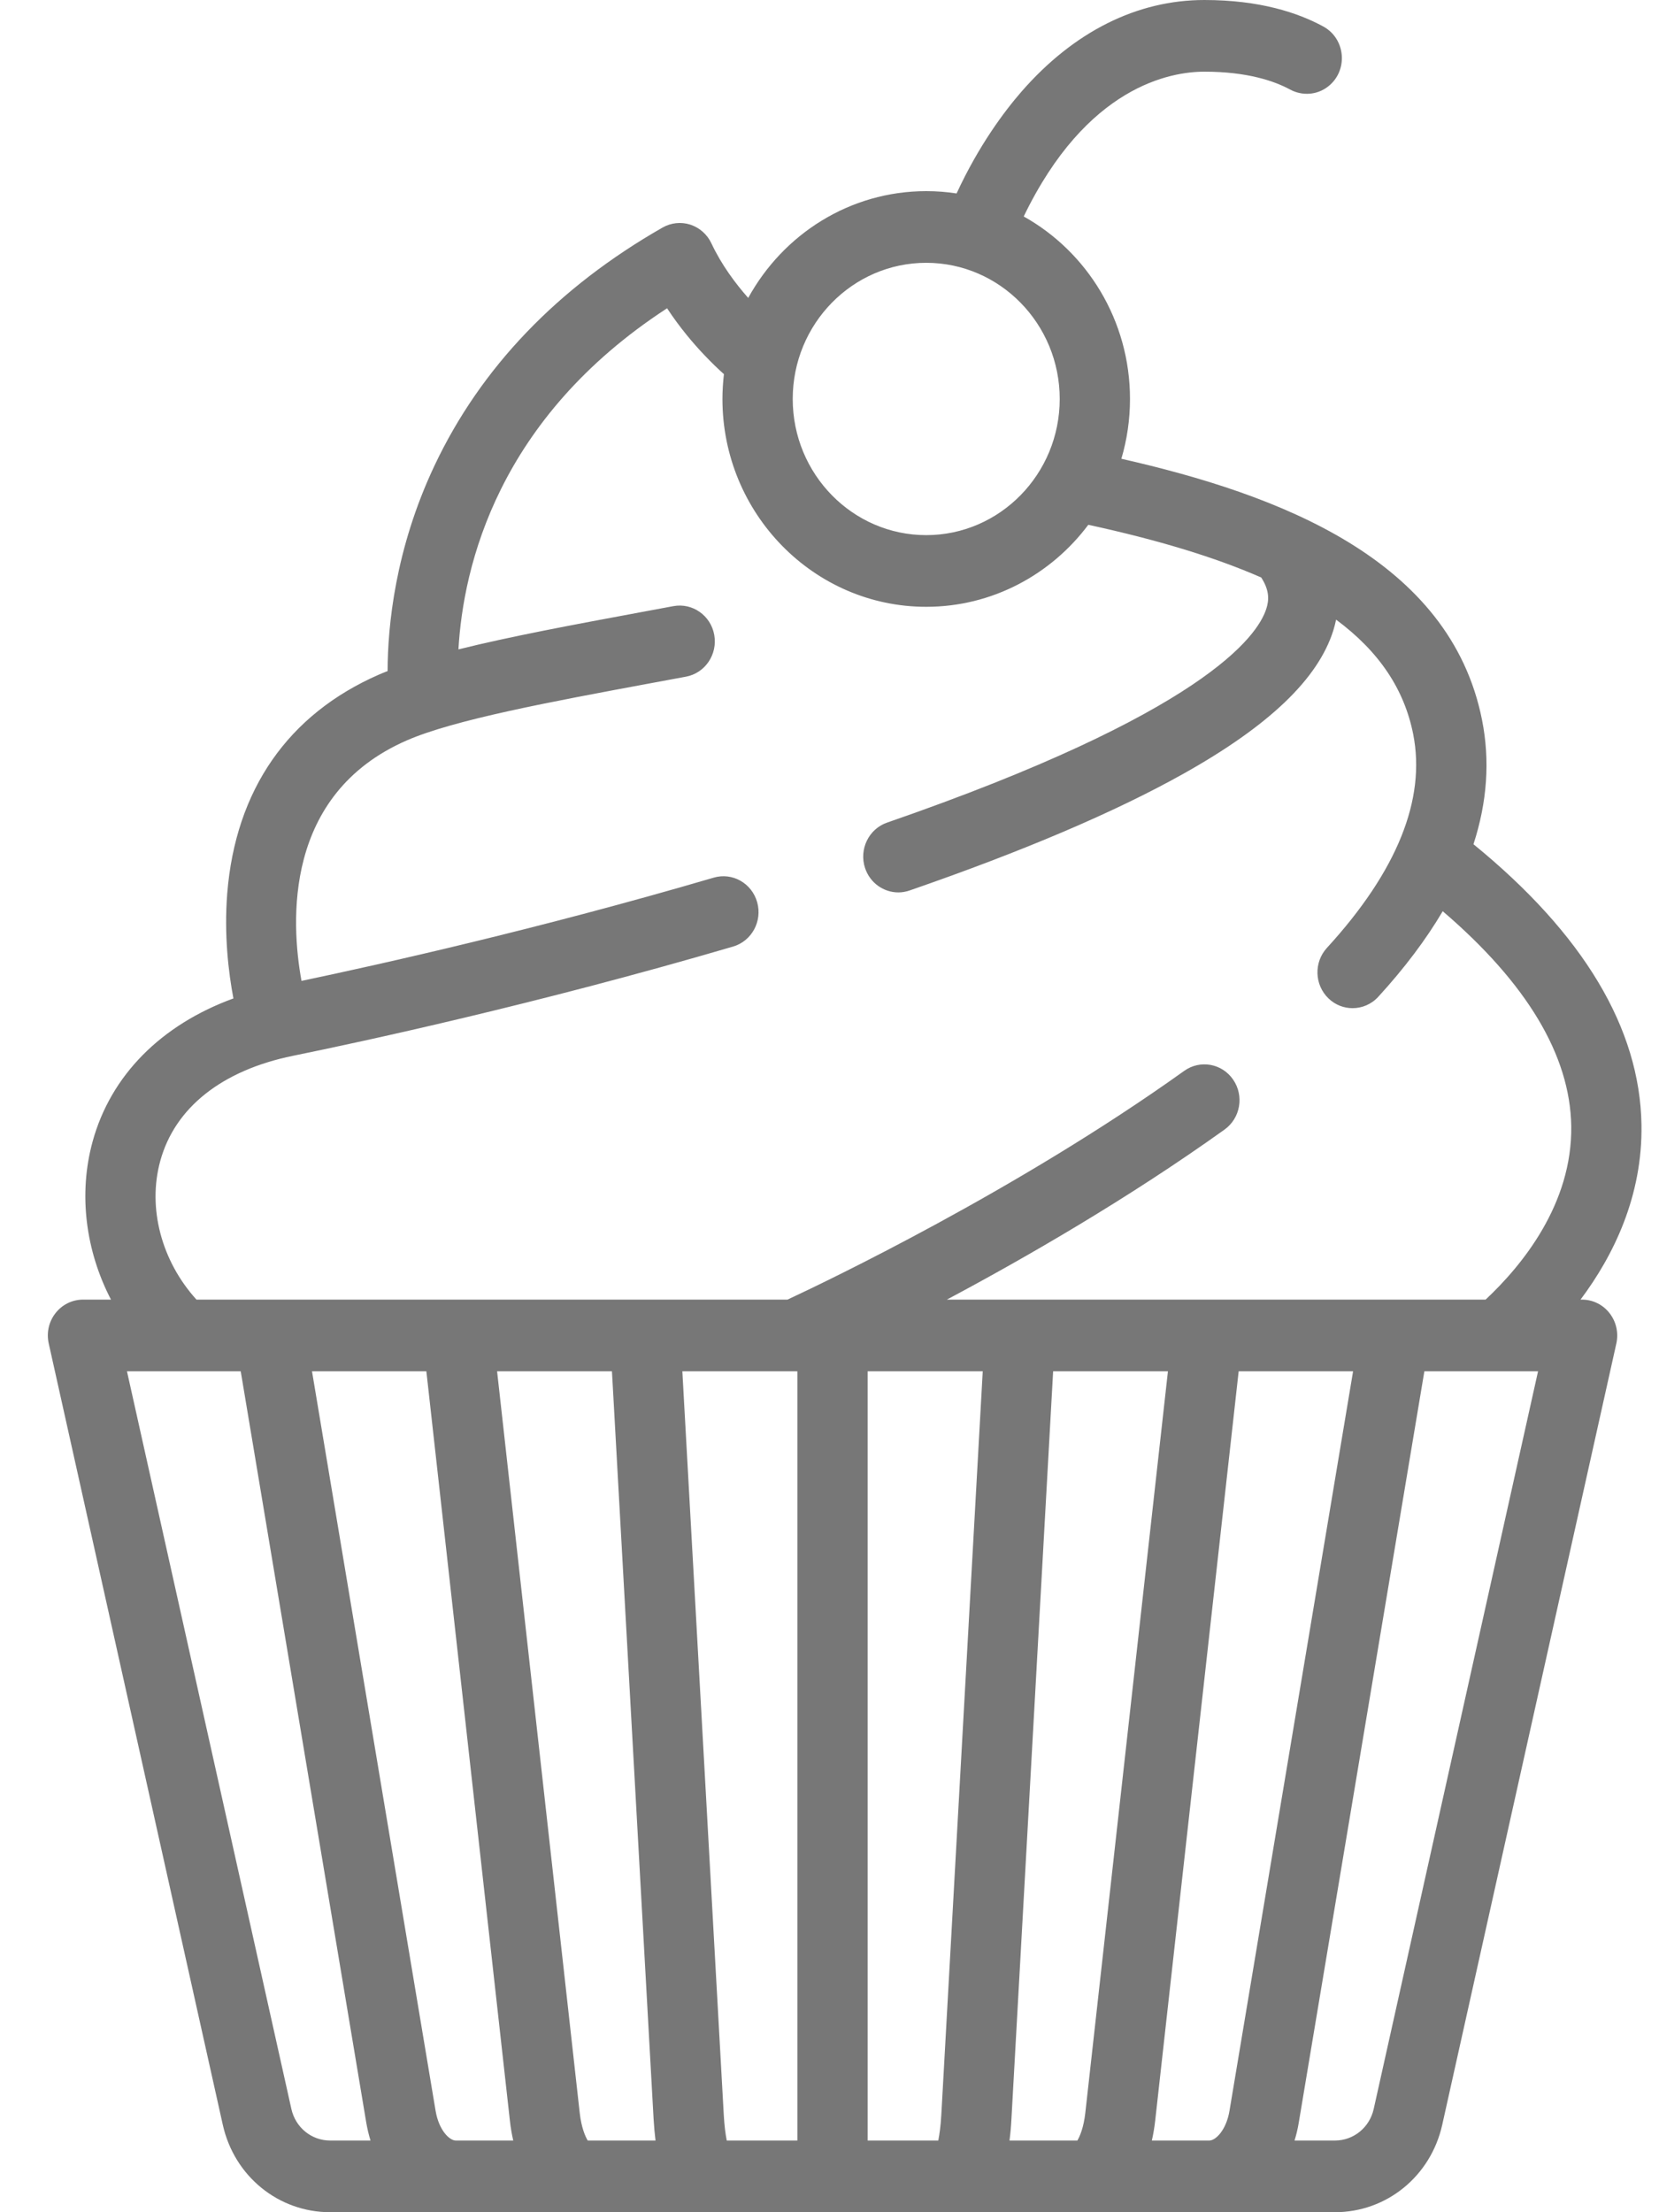 <svg width="30" height="40" viewBox="0 0 30 40" fill="none" xmlns="http://www.w3.org/2000/svg">
<path d="M28.609 23.499H28.581C29.179 22.7 29.704 21.627 29.683 20.336C29.655 18.592 28.633 16.886 26.645 15.265C26.893 14.503 26.946 13.753 26.8 13.018C26.222 10.105 23.122 8.941 20.278 8.295C20.379 7.952 20.434 7.59 20.434 7.214C20.434 5.792 19.656 4.553 18.512 3.914C19.65 1.557 21.168 1.296 21.779 1.296C22.557 1.296 23.046 1.466 23.329 1.619C23.55 1.738 23.817 1.719 24.015 1.565C24.384 1.279 24.337 0.7 23.927 0.478C23.471 0.23 22.779 6.10352e-05 21.779 6.10352e-05C20.561 6.10352e-05 19.419 0.572 18.475 1.653C18.158 2.017 17.699 2.631 17.298 3.498C17.119 3.47 16.936 3.456 16.749 3.456C15.367 3.456 14.161 4.236 13.53 5.387C13.3 5.127 13.045 4.786 12.865 4.401C12.789 4.239 12.651 4.117 12.484 4.062C12.316 4.008 12.134 4.027 11.98 4.115C10.081 5.201 8.694 6.649 7.858 8.417C7.143 9.93 7.011 11.323 7.009 12.134C6.955 12.155 6.902 12.176 6.852 12.198C5.207 12.917 4.259 14.285 4.109 16.155C4.05 16.903 4.132 17.585 4.221 18.053C2.912 18.531 2.002 19.445 1.674 20.643C1.415 21.589 1.548 22.616 2.007 23.499H1.5C1.307 23.499 1.124 23.589 1.004 23.743C0.883 23.897 0.838 24.098 0.881 24.291L4.029 38.42C4.237 39.35 5.035 40 5.971 40H24.138C25.074 40 25.872 39.35 26.08 38.42L29.229 24.291C29.271 24.098 29.226 23.897 29.105 23.743C28.985 23.589 28.802 23.499 28.609 23.499ZM16.749 4.752C18.08 4.752 19.163 5.856 19.163 7.214C19.163 8.572 18.08 9.676 16.749 9.676C15.418 9.676 14.335 8.572 14.335 7.214C14.335 5.856 15.418 4.752 16.749 4.752ZM5.971 38.704C5.633 38.704 5.344 38.469 5.269 38.133L2.296 24.795H4.353L6.624 38.385C6.643 38.495 6.669 38.602 6.7 38.704H5.971ZM8.242 38.704C8.127 38.704 7.936 38.517 7.877 38.167L5.642 24.795H7.71L9.221 38.349C9.235 38.473 9.255 38.591 9.281 38.704H8.242ZM10.628 38.704C10.584 38.631 10.513 38.471 10.483 38.203L8.989 24.795H11.066L11.819 38.313C11.827 38.452 11.839 38.582 11.854 38.704H10.628ZM14.419 38.704H13.142C13.12 38.593 13.099 38.44 13.088 38.239L12.339 24.795H14.375C14.376 24.795 14.377 24.795 14.377 24.795C14.379 24.795 14.38 24.795 14.381 24.795H14.419V38.704ZM17.022 38.239C17.011 38.44 16.989 38.593 16.967 38.704H15.69V24.795H17.771L17.022 38.239ZM19.482 38.704H18.255C18.271 38.582 18.283 38.452 18.29 38.313L19.044 24.795H21.12L19.626 38.203C19.596 38.471 19.526 38.631 19.482 38.704ZM21.868 38.704H20.829C20.855 38.591 20.875 38.473 20.889 38.349L22.399 24.795H24.468L22.233 38.167C22.174 38.517 21.983 38.704 21.868 38.704ZM24.841 38.133C24.766 38.469 24.477 38.704 24.139 38.704H23.409C23.441 38.602 23.467 38.495 23.485 38.385L25.757 24.795H27.103C27.104 24.795 27.104 24.795 27.105 24.795C27.106 24.795 27.106 24.795 27.107 24.795H27.813L24.841 38.133ZM26.864 23.499H17.122C18.55 22.738 20.401 21.671 22.144 20.424C22.431 20.218 22.501 19.814 22.299 19.521C22.098 19.228 21.702 19.157 21.414 19.363C18.388 21.528 14.922 23.181 14.24 23.499H3.553C2.922 22.804 2.664 21.844 2.898 20.992C3.162 20.027 4.015 19.352 5.3 19.09C6.507 18.844 9.698 18.159 13.257 17.115C13.594 17.016 13.789 16.657 13.692 16.313C13.595 15.969 13.244 15.77 12.906 15.869C9.733 16.8 6.857 17.441 5.452 17.736C5.258 16.67 5.129 14.361 7.353 13.389C8.211 13.014 9.95 12.691 11.791 12.349L12.406 12.235C12.751 12.17 12.979 11.832 12.916 11.48C12.853 11.128 12.521 10.896 12.176 10.96L11.563 11.074C10.374 11.295 9.227 11.508 8.29 11.742C8.377 10.232 9.004 7.565 12.063 5.574C12.293 5.924 12.539 6.212 12.735 6.418C12.872 6.562 12.989 6.675 13.091 6.765C13.074 6.912 13.064 7.062 13.064 7.214C13.064 9.286 14.717 10.972 16.749 10.972C17.943 10.972 19.006 10.389 19.68 9.489C20.933 9.761 21.97 10.075 22.807 10.442C22.966 10.687 22.944 10.864 22.9 11.004C22.742 11.508 21.758 12.895 16.041 14.874C15.709 14.989 15.531 15.357 15.643 15.696C15.733 15.966 15.98 16.136 16.245 16.136C16.313 16.136 16.381 16.124 16.449 16.101C18.498 15.392 20.161 14.684 21.39 13.996C22.946 13.126 23.836 12.276 24.111 11.398C24.131 11.334 24.147 11.269 24.161 11.204C24.942 11.783 25.394 12.465 25.555 13.275C25.788 14.453 25.264 15.753 23.995 17.139C23.755 17.401 23.769 17.811 24.026 18.055C24.148 18.172 24.304 18.229 24.459 18.229C24.629 18.229 24.799 18.16 24.924 18.023C25.398 17.505 25.787 16.988 26.089 16.476C27.61 17.778 28.392 19.083 28.413 20.358C28.435 21.772 27.52 22.885 26.864 23.499Z" fill="#777777"/>
</svg>

